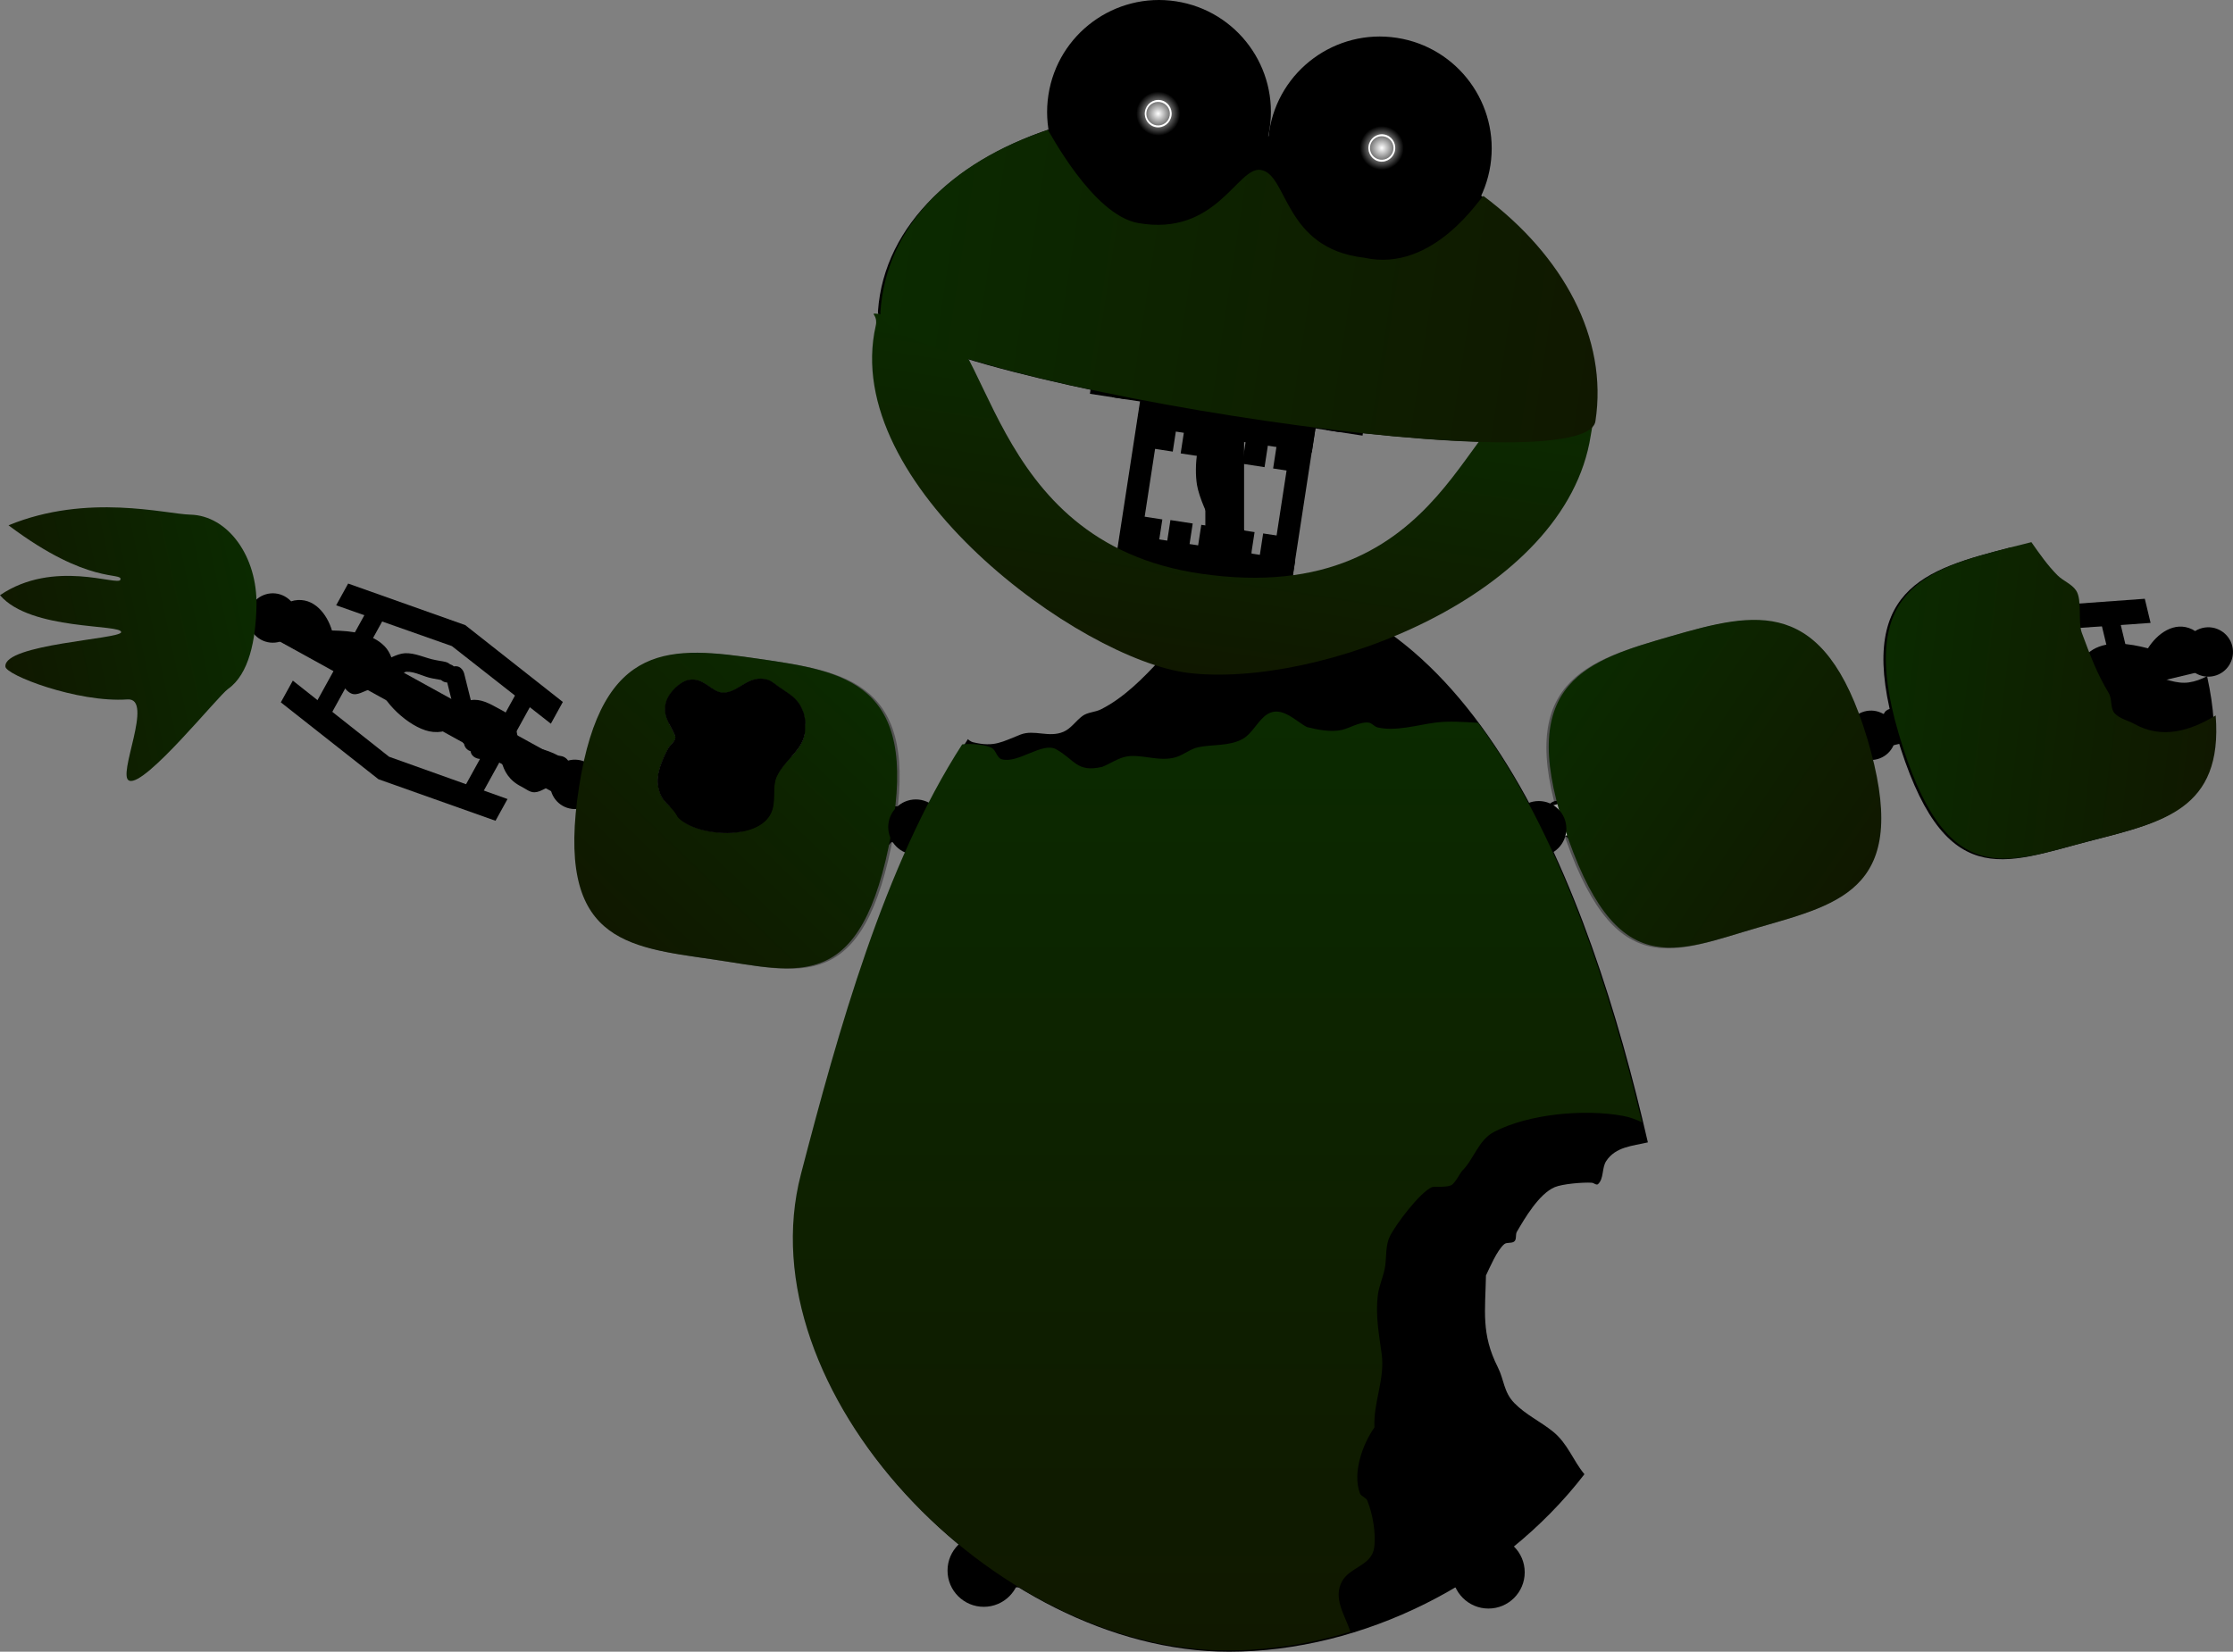 <svg version="1.1" xmlns="http://www.w3.org/2000/svg" xmlns:xlink="http://www.w3.org/1999/xlink" width="687.586" height="508.725" viewBox="0,0,687.586,508.725"><rect x="0" y="0" width="687.586" height="508.725" fill="#808080" stroke="none"/><defs><linearGradient x1="462.42" y1="274.886" x2="467.996" y2="273.548" gradientUnits="userSpaceOnUse" id="color-1"><stop offset="0" stop-color="#a4a4a4"/><stop offset="1" stop-color="#d8d8d8"/></linearGradient><linearGradient x1="442.079" y1="265.355" x2="545.654" y2="277.685" gradientUnits="userSpaceOnUse" id="color-2"><stop offset="0" stop-color="#0b2a00"/><stop offset="1" stop-color="#101800"/></linearGradient><linearGradient x1="388.279" y1="289.749" x2="390.897" y2="299.436" gradientUnits="userSpaceOnUse" id="color-3"><stop offset="0" stop-color="#a4a4a4"/><stop offset="1" stop-color="#d8d8d8"/></linearGradient><linearGradient x1="359.142" y1="302.822" x2="364.678" y2="301.326" gradientUnits="userSpaceOnUse" id="color-4"><stop offset="0" stop-color="#a4a4a4"/><stop offset="1" stop-color="#d8d8d8"/></linearGradient><linearGradient x1="415.296" y1="287.148" x2="409.76" y2="288.644" gradientUnits="userSpaceOnUse" id="color-5"><stop offset="0" stop-color="#a4a4a4"/><stop offset="1" stop-color="#d8d8d8"/></linearGradient><linearGradient x1="380.697" y1="269.028" x2="382.693" y2="276.409" gradientUnits="userSpaceOnUse" id="color-6"><stop offset="0" stop-color="#a4a4a4"/><stop offset="1" stop-color="#d8d8d8"/></linearGradient><linearGradient x1="395.374" y1="321.491" x2="393.379" y2="314.11" gradientUnits="userSpaceOnUse" id="color-7"><stop offset="0" stop-color="#a4a4a4"/><stop offset="1" stop-color="#d8d8d8"/></linearGradient><linearGradient x1="345.836" y1="265.282" x2="435.435" y2="326.335" gradientUnits="userSpaceOnUse" id="color-8"><stop offset="0" stop-color="#0b2a00"/><stop offset="1" stop-color="#101800"/></linearGradient><linearGradient x1="121.54" y1="306.856" x2="115.852" y2="306.13" gradientUnits="userSpaceOnUse" id="color-9"><stop offset="0" stop-color="#a4a4a4"/><stop offset="1" stop-color="#d8d8d8"/></linearGradient><linearGradient x1="63.772" y1="298.998" x2="69.46" y2="299.725" gradientUnits="userSpaceOnUse" id="color-10"><stop offset="0" stop-color="#a4a4a4"/><stop offset="1" stop-color="#d8d8d8"/></linearGradient><linearGradient x1="95.571" y1="276.322" x2="94.603" y2="283.906" gradientUnits="userSpaceOnUse" id="color-11"><stop offset="0" stop-color="#a4a4a4"/><stop offset="1" stop-color="#d8d8d8"/></linearGradient><linearGradient x1="88.198" y1="330.298" x2="89.166" y2="322.714" gradientUnits="userSpaceOnUse" id="color-12"><stop offset="0" stop-color="#a4a4a4"/><stop offset="1" stop-color="#d8d8d8"/></linearGradient><linearGradient x1="126.659" y1="265.252" x2="52.046" y2="343.05" gradientUnits="userSpaceOnUse" id="color-13"><stop offset="0" stop-color="#0b2a00"/><stop offset="1" stop-color="#101800"/></linearGradient><linearGradient x1="-57.061" y1="242.638" x2="-135.784" y2="259.379" gradientUnits="userSpaceOnUse" id="color-14"><stop offset="0" stop-color="#0b2a00"/><stop offset="1" stop-color="#101800"/></linearGradient><linearGradient x1="227.518" y1="473.542" x2="254.145" y2="473.542" gradientUnits="userSpaceOnUse" id="color-15"><stop offset="0" stop-color="#a4a4a4"/><stop offset="1" stop-color="#d8d8d8"/></linearGradient><radialGradient cx="240.198" cy="394.867" r="21.555" gradientUnits="userSpaceOnUse" id="color-16"><stop offset="0" stop-color="#d8d8d8"/><stop offset="1" stop-color="#a4a4a4"/></radialGradient><linearGradient x1="276.343" y1="361.418" x2="264.875" y2="361.418" gradientUnits="userSpaceOnUse" id="color-17"><stop offset="0" stop-color="#a4a4a4"/><stop offset="1" stop-color="#d8d8d8"/></linearGradient><linearGradient x1="204.06" y1="363.367" x2="215.529" y2="363.367" gradientUnits="userSpaceOnUse" id="color-18"><stop offset="0" stop-color="#a4a4a4"/><stop offset="1" stop-color="#d8d8d8"/></linearGradient><linearGradient x1="240.106" y1="407.261" x2="240.106" y2="419.685" gradientUnits="userSpaceOnUse" id="color-19"><stop offset="0" stop-color="#a4a4a4"/><stop offset="1" stop-color="#d8d8d8"/></linearGradient><linearGradient x1="280.571" y1="360.96" x2="294.104" y2="365.934" gradientUnits="userSpaceOnUse" id="color-20"><stop offset="0" stop-color="#a4a4a4"/><stop offset="1" stop-color="#d8d8d8"/></linearGradient><linearGradient x1="198.179" y1="359.229" x2="184.351" y2="364.312" gradientUnits="userSpaceOnUse" id="color-21"><stop offset="0" stop-color="#a4a4a4"/><stop offset="1" stop-color="#d8d8d8"/></linearGradient><linearGradient x1="240.995" y1="304.288" x2="240.995" y2="314.704" gradientUnits="userSpaceOnUse" id="color-22"><stop offset="0" stop-color="#a4a4a4"/><stop offset="1" stop-color="#d8d8d8"/></linearGradient><linearGradient x1="237.522" y1="273.687" x2="237.522" y2="562.875" gradientUnits="userSpaceOnUse" id="color-23"><stop offset="0" stop-color="#0b2a00"/><stop offset="1" stop-color="#101800"/></linearGradient><linearGradient x1="242.798" y1="165.345" x2="228.005" y2="261.717" gradientUnits="userSpaceOnUse" id="color-24"><stop offset="0" stop-color="#0b2a00"/><stop offset="1" stop-color="#101800"/></linearGradient><linearGradient x1="137.217" y1="126.712" x2="357.569" y2="160.535" gradientUnits="userSpaceOnUse" id="color-25"><stop offset="0" stop-color="#0b2a00"/><stop offset="1" stop-color="#101800"/></linearGradient><radialGradient cx="219.297" cy="89.536" r="6.749" gradientUnits="userSpaceOnUse" id="color-26"><stop offset="0" stop-color="#ffffff"/><stop offset="1" stop-color="#ffffff" stop-opacity="0"/></radialGradient><radialGradient cx="288.153" cy="100.105" r="6.749" gradientUnits="userSpaceOnUse" id="color-27"><stop offset="0" stop-color="#ffffff"/><stop offset="1" stop-color="#ffffff" stop-opacity="0"/></radialGradient></defs><g transform="translate(137.34,-54.532)"><g data-paper-data="{&quot;isPaintingLayer&quot;:true}" fill-rule="nonzero" stroke-linecap="butt" stroke-linejoin="miter" stroke-miterlimit="10" stroke-dasharray="" stroke-dashoffset="0" style="mix-blend-mode: normal"><path d="M353.175,184.15c-3.242,21.121 -221.533,-14.323 -220.166,-33.795c1.887,-26.87 24.676,-47.431 56.099,-57.092c19.625,-6.033 111.133,8.228 127.761,20.171c25.718,18.471 40.333,44.48 36.306,70.716z" fill="#000000" stroke="#000000" stroke-width="0"/><g data-paper-data="{&quot;index&quot;:null}"><path d="M446.535,280.593c-13.187,-44.767 8.917,-50.661 34.911,-57.371c0.104,-0.027 0.208,-0.054 0.313,-0.081c-0.109,8.03 1.599,18.228 4.859,25.254c0.998,2.15 3.289,3.66 3.889,5.954c1.117,4.271 0.92,10.129 4.005,13.723c6.626,7.72 16.067,4.596 21.208,-1.871c5.867,-8.647 13.257,-0.396 20.899,-1.481c1.978,-0.281 3.852,-0.973 5.646,-1.931c8.891,40.499 -11.776,44.494 -36.507,50.878c-25.994,6.709 -44.671,16.328 -59.223,-33.074z" fill="#000000" stroke="#000000" stroke-width="0"/><path d="M442.528,275.586c0.027,-2.867 2.894,-2.84 2.894,-2.84l1.274,0.098c4.005,-0.904 8.347,-0.622 12.681,-0.015c0.132,-0.376 0.276,-0.771 0.437,-1.188c0.729,-1.89 1.783,-3.638 2.675,-5.457c0,0 0.968,-1.958 2.924,-1.611c0.45,-0.26 0.836,-0.352 0.836,-0.352l1.394,-0.335c3.843,-0.907 6.71,-1.626 9.5,-0.336c1.391,-2.469 2.781,-4.939 4.172,-7.408c0,0 1.301,-2.31 3.622,-1.237c0.199,-0.102 0.414,-0.183 0.642,-0.237c0.217,-0.052 0.434,-0.078 0.647,-0.08c0.813,-0.397 1.663,-0.323 1.663,-0.323l3.011,0.26c3.225,0.282 6.633,-0.545 9.698,0.495c1.137,0.386 2.374,1.253 3.622,2.317c0.804,-1.104 1.762,-2.078 2.963,-2.773c4.756,-2.752 11.002,-1.874 16.876,-0.354c2.749,-4.406 8.103,-8.529 13.65,-5.828c1.965,0.957 2.911,3.16 4.108,5.077c0.723,-0.086 1.586,0.107 2.385,1.056c1.845,2.194 -0.349,4.04 -0.349,4.04c-1.002,0.809 -2.005,1.619 -3.007,2.428l-3.411,0.897c0,0 -0.075,0.018 -0.204,0.036c-0.085,0.029 -0.172,0.054 -0.261,0.076c-0.483,0.116 -0.966,0.102 -1.414,-0.019c-1.072,1.092 -2.73,0.683 -2.73,0.683c-2.108,-0.52 -4.305,-1.201 -6.536,-1.848c-2.341,2.066 -4.651,4.171 -7.103,6.102c-1.962,1.545 -3.569,4.073 -6.041,4.433c-1.956,0.285 -3.513,-1.815 -5.231,-2.792c-0.844,-0.48 -1.619,-1.009 -2.355,-1.572c-3.406,5.139 -13.765,10.238 -19.866,9.077c-3.938,-0.749 -4.675,-2.561 -6.649,-4.199c-0.579,1.029 -1.146,2.036 -1.694,3.008c0,0 -0.161,0.286 -0.47,0.609c-0.215,0.68 -0.681,1.267 -1.314,1.628c-0.359,0.756 -1.044,1.35 -1.922,1.56c-0.209,0.05 -0.418,0.076 -0.624,0.079c-0.778,1.847 -2.962,1.576 -2.962,1.576c-2.16,-0.268 -4.528,-0.738 -6.966,-1.195c-1.655,2.883 -3.963,5.167 -8.053,5.97c-1.438,0.282 -2.954,1.039 -4.354,0.604c-2.077,-0.645 -3.324,-2.997 -5.39,-3.675l-0.865,-1.262c-0.56,-0.387 -0.985,-0.974 -1.157,-1.689c-0.085,-0.352 -0.1,-0.705 -0.055,-1.044c0.011,-0.124 0.03,-0.255 0.059,-0.388c-0.435,-0.429 -0.761,-1.076 -0.752,-2.052zM453.703,279.516c1.262,-0.433 2.167,-0.896 2.849,-1.428c-1.968,-0.213 -3.902,-0.295 -5.733,-0.135c0.119,0.068 0.236,0.142 0.349,0.22c0.673,0.467 0.589,1.693 1.312,2.077c0.42,0.223 0.773,-0.58 1.222,-0.734zM467.092,269.86c-0.584,1.297 -1.097,2.635 -1.612,3.956c1.68,0.286 3.332,0.559 4.937,0.767c0.251,-0.496 0.644,-0.918 1.14,-1.201c0.145,-0.305 0.342,-0.583 0.584,-0.82c0.104,-0.314 0.215,-0.511 0.215,-0.511l0.518,-0.92c0.495,-0.879 0.99,-1.758 1.485,-2.637c-1.472,-0.385 -3.086,0.407 -5.378,0.968l-1.394,0.335c0,0 -0.195,0.047 -0.495,0.064zM486.917,260.243c-0.453,0.109 -0.908,0.103 -1.332,0.002c-1.149,2.04 -2.365,4.2 -3.584,6.365c0.424,0.186 0.826,0.404 1.17,0.708c1.13,0.998 1.831,2.914 3.331,3.059c3.93,0.38 12.495,-2.968 14.294,-6.571c0.12,-0.241 0.24,-0.49 0.361,-0.743c-0.299,-0.279 -0.602,-0.56 -0.91,-0.839c-0.62,-0.562 -0.896,-1.604 -1.696,-1.85c-2.596,-0.796 -5.439,0.094 -8.144,-0.138l-2.823,-0.244c-0.206,0.108 -0.429,0.193 -0.666,0.25zM515.444,262.565c1.238,-1.204 2.539,-2.338 3.861,-3.45c-1.337,-0.221 -2.666,-0.359 -3.974,-0.372c-0.7,-0.007 -4.465,0.286 -5.04,0.639c-0.816,0.502 -1.428,1.166 -1.924,1.91c0.957,0.947 1.854,1.809 2.64,2.429c0.683,0.538 0.948,2.117 1.789,1.898c1.304,-0.339 1.682,-2.114 2.648,-3.053zM534.819,253.334c-1.489,-1.047 -3.564,0.805 -4.944,2.539c1.538,0.459 2.994,0.887 4.325,1.215c0,0 0.046,0.011 0.125,0.037c0.354,-0.337 0.798,-0.588 1.307,-0.71c0.089,-0.021 0.178,-0.038 0.267,-0.051c0.123,-0.042 0.198,-0.06 0.198,-0.06l0.847,-0.172c-0.569,-1.072 -1.157,-2.117 -2.124,-2.797z" fill="#000000" stroke="none" stroke-width="0.5"/><g stroke="none" stroke-width="0"><path d="M546.3,259.917l-104.084,24.978l-2.342,-9.758l104.084,-24.978z" fill="#000000"/><path d="M472.512,292.367l-5.576,1.338l-9.032,-37.637l5.576,-1.338z" fill="url(#color-1)"/><path d="M508.905,243.337l5.576,-1.338l9.032,37.637l-5.576,1.338z" data-paper-data="{&quot;index&quot;:null}" fill="#000000"/><path d="M524.871,246.385l-37.693,2.657l-35.723,14.961l-1.784,-7.435l35.259,-14.85l38.158,-2.769z" fill="#000000"/><path d="M533.364,279.729l-35.259,14.85l-38.158,2.769l-1.784,-7.435l38.622,-2.88l34.794,-14.738z" data-paper-data="{&quot;index&quot;:null}" fill="#000000"/><path d="M544.412,262.735c-4.086,0.98 -8.193,-1.537 -9.173,-5.622c-0.98,-4.086 1.537,-8.193 5.622,-9.173c4.086,-0.98 8.193,1.537 9.173,5.622c0.98,4.086 -1.537,8.193 -5.622,9.173z" fill="#000000"/></g><path d="M506.494,313.465c-25.994,6.709 -44.671,16.328 -59.223,-33.074c-13.187,-44.767 8.917,-50.661 34.911,-57.371c2.023,-0.522 4.017,-1.031 5.981,-1.505c2.491,3.556 5.018,7.185 8.037,10.207c1.748,1.749 4.373,2.638 5.744,4.696c1.931,2.899 0.476,9.612 1.772,13.076c2.541,6.787 4.484,12.2 8.283,18.533c1.121,1.868 0.356,4.692 1.864,6.263c1.557,1.622 3.966,2.118 5.949,3.177c8.552,4.847 17.265,2.169 25.101,-2.569c2.289,29.115 -16.464,32.9 -38.42,38.567z" fill="url(#color-2)" stroke="#000000" stroke-width="0"/></g><g data-paper-data="{&quot;index&quot;:null}"><path d="M343.427,308.979c-14.456,-44.373 7.47,-50.895 33.263,-58.342c25.793,-7.447 46.912,-12.581 60.141,31.374c13.908,46.213 -7.47,50.895 -33.263,58.342c-25.793,7.447 -44.188,17.593 -60.141,-31.374z" fill="#525252" stroke="#000000" stroke-width="0"/><path d="M339.278,304.088c-0.055,-2.867 2.812,-2.921 2.812,-2.921l1.276,0.061c3.977,-1.017 8.326,-0.86 12.676,-0.377c0.122,-0.379 0.254,-0.779 0.403,-1.2c0.675,-1.91 1.679,-3.687 2.519,-5.531c0,0 0.912,-1.985 2.877,-1.693c0.443,-0.272 0.825,-0.376 0.825,-0.376l1.384,-0.374c3.815,-1.016 6.661,-1.816 9.487,-0.607c1.32,-2.508 2.639,-5.016 3.959,-7.524c0,0 1.234,-2.346 3.585,-1.339c0.196,-0.108 0.409,-0.194 0.635,-0.256c0.215,-0.058 0.431,-0.09 0.645,-0.098c0.801,-0.42 1.653,-0.371 1.653,-0.371l3.017,0.174c3.231,0.19 6.615,-0.734 9.709,0.218c1.147,0.353 2.408,1.184 3.686,2.213c0.773,-1.127 1.702,-2.127 2.883,-2.856c4.675,-2.887 10.944,-2.187 16.859,-0.834c2.623,-4.483 7.857,-8.757 13.478,-6.214c1.991,0.901 2.999,3.075 4.251,4.957c0.72,-0.107 1.589,0.062 2.414,0.988c1.907,2.141 -0.234,4.048 -0.234,4.048c-0.979,0.838 -1.958,1.675 -2.937,2.513l-3.384,0.994c0,0 -0.075,0.02 -0.203,0.042c-0.084,0.031 -0.17,0.059 -0.259,0.083c-0.479,0.13 -0.963,0.13 -1.414,0.022c-1.041,1.122 -2.709,0.761 -2.709,0.761c-2.122,-0.46 -4.338,-1.078 -6.586,-1.662c-2.282,2.132 -4.53,4.302 -6.927,6.302c-1.918,1.6 -3.452,4.173 -5.912,4.603c-1.947,0.34 -3.563,-1.714 -5.308,-2.642c-0.857,-0.456 -1.647,-0.962 -2.399,-1.505c-3.259,5.234 -13.467,10.626 -19.599,9.639c-3.957,-0.637 -4.746,-2.427 -6.766,-4.008c-0.55,1.045 -1.088,2.068 -1.608,3.055c0,0 -0.153,0.29 -0.453,0.622c-0.196,0.686 -0.645,1.286 -1.267,1.665c-0.337,0.766 -1.006,1.379 -1.877,1.614c-0.207,0.056 -0.416,0.088 -0.622,0.097c-0.725,1.868 -2.916,1.66 -2.916,1.66c-2.167,-0.206 -4.547,-0.608 -6.997,-0.996c-1.573,2.929 -3.815,5.277 -7.879,6.197c-1.429,0.323 -2.924,1.123 -4.335,0.728c-2.094,-0.586 -3.408,-2.902 -5.493,-3.52l-0.9,-1.237c-0.571,-0.371 -1.013,-0.946 -1.204,-1.655c-0.095,-0.35 -0.12,-0.702 -0.085,-1.042c0.008,-0.125 0.023,-0.255 0.048,-0.389c-0.447,-0.416 -0.791,-1.054 -0.81,-2.03zM350.56,307.699c1.249,-0.468 2.14,-0.957 2.808,-1.509c-1.973,-0.157 -3.909,-0.184 -5.735,0.028c0.121,0.065 0.24,0.135 0.355,0.21c0.686,0.447 0.637,1.676 1.371,2.039c0.426,0.21 0.756,-0.601 1.201,-0.768zM363.669,297.665c-0.547,1.313 -1.021,2.665 -1.499,4c1.687,0.238 3.347,0.464 4.957,0.626c0.236,-0.503 0.617,-0.936 1.105,-1.233c0.136,-0.309 0.326,-0.592 0.56,-0.837c0.095,-0.317 0.2,-0.517 0.2,-0.517l0.492,-0.935c0.47,-0.893 0.94,-1.786 1.409,-2.679c-1.482,-0.343 -3.073,0.495 -5.349,1.121l-1.384,0.374c0,0 -0.194,0.052 -0.493,0.078zM383.212,287.487c-0.45,0.122 -0.904,0.129 -1.332,0.04c-1.09,2.072 -2.244,4.266 -3.402,6.465c0.429,0.174 0.837,0.38 1.19,0.674c1.158,0.966 1.913,2.861 3.417,2.963c3.939,0.268 12.405,-3.323 14.101,-6.975c0.114,-0.245 0.226,-0.496 0.34,-0.753c-0.307,-0.271 -0.618,-0.542 -0.934,-0.813c-0.636,-0.544 -0.942,-1.578 -1.748,-1.801c-2.617,-0.722 -5.434,0.249 -8.145,0.094l-2.829,-0.164c-0.203,0.114 -0.423,0.205 -0.658,0.269zM411.794,288.996c1.203,-1.238 2.472,-2.409 3.761,-3.559c-1.343,-0.183 -2.675,-0.283 -3.983,-0.259c-0.7,0.013 -4.455,0.413 -5.02,0.782c-0.801,0.525 -1.394,1.206 -1.869,1.964c0.984,0.919 1.904,1.756 2.708,2.353c0.698,0.518 1.007,2.089 1.842,1.846c1.293,-0.376 1.621,-2.161 2.559,-3.127zM430.898,279.217c-1.518,-1.004 -3.539,0.906 -4.87,2.679c1.55,0.415 3.018,0.801 4.357,1.091c0,0 0.046,0.01 0.126,0.033c0.344,-0.347 0.781,-0.611 1.287,-0.747c0.088,-0.024 0.177,-0.043 0.265,-0.059c0.121,-0.046 0.196,-0.066 0.196,-0.066l0.841,-0.196c-0.599,-1.055 -1.217,-2.083 -2.203,-2.735z" fill="#000000" stroke="none" stroke-width="0.5"/><g stroke="none" stroke-width="0"><path d="M442.562,285.47l-103.33,27.932l-2.619,-9.687l103.33,-27.932z" fill="url(#color-3)"/><path d="M369.728,320.009l-5.536,1.496l-10.101,-37.365l5.536,-1.496z" fill="url(#color-4)"/><path d="M404.71,269.962l5.536,-1.496l10.101,37.365l-5.536,1.496z" data-paper-data="{&quot;index&quot;:null}" fill="url(#color-5)"/><path d="M420.756,272.554l-37.602,3.73l-35.283,15.973l-1.995,-7.381l34.821,-15.848l38.063,-3.854z" fill="url(#color-6)"/><path d="M430.196,305.643l-34.821,15.848l-38.063,3.854l-1.995,-7.381l38.525,-3.979l34.36,-15.723z" data-paper-data="{&quot;index&quot;:null}" fill="url(#color-7)"/><path d="M431.425,282.982c-1.096,-4.056 1.303,-8.233 5.359,-9.329c4.056,-1.096 8.233,1.303 9.33,5.359c1.096,4.056 -1.303,8.233 -5.359,9.33c-4.056,1.096 -8.233,-1.303 -9.329,-5.359z" fill="#000000"/></g><path d="M404.298,340.13c-25.793,7.447 -44.188,17.593 -60.141,-31.374c-14.456,-44.373 7.47,-50.895 33.263,-58.342c25.793,-7.447 46.912,-12.581 60.141,31.374c13.908,46.213 -7.47,50.895 -33.263,58.342z" fill="url(#color-8)" stroke="#000000" stroke-width="0"/></g><g fill="#000000" stroke="none"><path d="M37.81,290.969c-0.25,0.944 -0.737,1.481 -1.27,1.779c-0.008,0.136 -0.024,0.267 -0.046,0.39c-0.047,0.339 -0.155,0.675 -0.33,0.992c-0.355,0.643 -0.92,1.096 -1.563,1.321l-1.169,0.988c-2.172,0.105 -3.999,2.042 -6.172,2.113c-1.464,0.048 -2.726,-1.084 -4.037,-1.738c-3.729,-1.86 -5.349,-4.674 -6.179,-7.893c-2.472,-0.206 -4.879,-0.381 -7.033,-0.697c0,0 -2.178,-0.319 -2.438,-2.306c-0.198,-0.058 -0.393,-0.138 -0.581,-0.242c-0.79,-0.436 -1.294,-1.19 -1.439,-2.014c-0.515,-0.516 -0.808,-1.206 -0.835,-1.918c-0.212,-0.394 -0.292,-0.712 -0.292,-0.712c-0.27,-1.083 -0.549,-2.205 -0.835,-3.35c-2.339,1.055 -3.53,2.606 -7.525,2.283c-6.19,-0.5 -14.824,-8.166 -16.744,-14.024c-0.859,0.348 -1.747,0.652 -2.688,0.891c-1.916,0.486 -3.974,2.097 -5.784,1.304c-2.287,-1.003 -3.165,-3.867 -4.647,-5.877c-1.852,-2.513 -3.52,-5.155 -5.229,-7.769c-2.322,0.032 -4.621,0.106 -6.792,0.047c0,0 -1.707,-0.046 -2.451,-1.384c-0.464,-0.002 -0.933,-0.117 -1.368,-0.357c-0.08,-0.044 -0.157,-0.092 -0.232,-0.142c-0.119,-0.051 -0.187,-0.089 -0.187,-0.089l-3.05,-1.77c-0.752,-1.046 -1.503,-2.093 -2.255,-3.139c0,0 -1.626,-2.361 0.736,-3.987c1.022,-0.703 1.905,-0.661 2.58,-0.386c1.663,-1.53 3.16,-3.403 5.308,-3.804c6.065,-1.133 10.132,4.264 11.613,9.242c6.066,0.093 12.322,0.904 16.177,4.82c0.973,0.989 1.638,2.182 2.121,3.46c1.486,-0.695 2.908,-1.202 4.107,-1.272c3.232,-0.189 6.298,1.513 9.482,2.097l2.972,0.548c0,0 0.839,0.155 1.517,0.753c0.206,0.058 0.408,0.141 0.603,0.249c0.205,0.113 0.391,0.248 0.556,0.399c2.523,-0.419 3.164,2.154 3.164,2.154c0.685,2.75 1.37,5.5 2.056,8.25c3.032,-0.502 5.606,0.952 9.07,2.846l1.255,0.693c0,0 0.347,0.192 0.712,0.562c1.978,0.184 2.391,2.329 2.391,2.329c0.377,1.99 0.93,3.955 1.131,5.971c0.044,0.445 0.078,0.864 0.106,1.262c4.34,0.565 8.601,1.447 12.222,3.381l1.254,0.244c0,0 2.771,0.735 2.037,3.506zM25.993,291.792c0.392,0.268 0.52,1.135 0.984,1.032c0.799,-0.178 1.044,-1.382 1.816,-1.654c0.13,-0.046 0.262,-0.085 0.395,-0.12c-1.723,-0.64 -3.61,-1.074 -5.564,-1.391c0.517,0.694 1.267,1.381 2.368,2.133zM15.647,278.929c-0.284,-0.096 -0.46,-0.193 -0.46,-0.193l-1.255,-0.693c-2.061,-1.15 -3.407,-2.342 -4.928,-2.361c0.244,0.979 0.488,1.958 0.732,2.937l0.255,1.025c0,0 0.055,0.219 0.072,0.55c0.17,0.293 0.287,0.614 0.345,0.946c0.403,0.404 0.671,0.915 0.78,1.46c1.602,0.226 3.268,0.401 4.963,0.571c-0.146,-1.411 -0.285,-2.837 -0.504,-4.242zM-0.915,264.394c-0.213,-0.118 -0.406,-0.258 -0.576,-0.418l-2.787,-0.514c-2.67,-0.495 -5.175,-2.108 -7.889,-2.029c-0.836,0.024 -1.379,0.956 -2.126,1.333c-0.371,0.188 -0.738,0.377 -1.1,0.567c0.049,0.276 0.099,0.548 0.151,0.812c0.778,3.951 8.147,9.452 12.037,10.129c1.485,0.259 2.67,-1.403 4.024,-2.065c0.413,-0.202 0.859,-0.305 1.316,-0.372c-0.601,-2.411 -1.2,-4.817 -1.766,-7.088c-0.436,-0.015 -0.876,-0.13 -1.284,-0.356zM-29.035,259.062c0.682,1.162 0.575,2.973 1.742,3.647c0.753,0.435 1.427,-1.018 2.229,-1.355c0.923,-0.389 2.016,-0.982 3.19,-1.641c-0.28,-0.849 -0.694,-1.652 -1.348,-2.352c-0.46,-0.493 -4.013,-1.775 -4.69,-1.954c-1.265,-0.334 -2.583,-0.554 -3.93,-0.696c0.979,1.423 1.933,2.862 2.807,4.351zM-45.265,245.019c-1.113,0.399 -1.957,1.25 -2.79,2.133l0.771,0.391c0,0 0.068,0.037 0.175,0.111c0.082,0.036 0.164,0.076 0.244,0.12c0.459,0.253 0.821,0.613 1.072,1.032c0.083,-0.004 0.13,-0.003 0.13,-0.003c1.37,0.037 2.888,0.011 4.492,-0.023c-0.871,-2.039 -2.38,-4.374 -4.093,-3.761z" stroke-width="0.5"/><g stroke-width="0"><path d="M-53.234,239.532l93.721,51.708l-4.848,8.786l-93.721,-51.708z"/><path d="M23.145,265.3l5.021,2.77l-18.698,33.89l-5.021,-2.77z"/><path d="M-36.325,276.149l-5.021,-2.77l18.698,-33.89l5.021,2.77z" data-paper-data="{&quot;index&quot;:null}"/><path d="M-30.136,234.266l36.054,12.797l30.052,23.676l-3.693,6.694l-30.471,-23.906l-35.636,-12.566z"/><path d="M-47.175,264.16l29.634,23.445l36.473,13.028l-3.693,6.694l-36.054,-12.797l-30.052,-23.676z" data-paper-data="{&quot;index&quot;:null}"/><path d="M-57.009,251.537c-3.679,-2.03 -5.016,-6.657 -2.986,-10.336c2.03,-3.679 6.657,-5.016 10.336,-2.986c3.679,2.03 5.016,6.657 2.986,10.336c-2.03,3.679 -6.657,5.016 -10.336,2.986z"/></g></g><g><path d="M82.659,350.103c-26.568,-3.854 -48.386,-5.572 -40.92,-53.251c7.101,-45.35 28.723,-43.149 55.291,-39.295c26.568,3.854 49.18,7.319 40.92,53.251c-9.115,50.687 -28.723,43.149 -55.291,39.295z" fill="#525252" stroke="#000000" stroke-width="0"/><path d="M141.391,305.396c0.115,0.97 -0.14,1.648 -0.525,2.122c0.043,0.129 0.076,0.257 0.101,0.379c0.081,0.332 0.104,0.685 0.058,1.044c-0.093,0.729 -0.452,1.358 -0.967,1.804l-0.723,1.349c-1.981,0.898 -2.966,3.372 -4.96,4.238c-1.344,0.583 -2.934,-0.004 -4.393,-0.129c-4.152,-0.355 -6.694,-2.375 -8.652,-5.062c-2.374,0.719 -4.677,1.442 -6.795,1.943c0,0 -2.142,0.506 -3.116,-1.246c-0.205,0.019 -0.416,0.016 -0.629,-0.011c-0.895,-0.114 -1.641,-0.63 -2.08,-1.343c-0.669,-0.29 -1.195,-0.823 -1.483,-1.476c-0.343,-0.288 -0.533,-0.555 -0.533,-0.555c-0.65,-0.907 -1.323,-1.847 -2.01,-2.807c-1.786,1.842 -2.322,3.723 -6.156,4.894c-5.939,1.815 -16.789,-2.132 -20.732,-6.872c-0.67,0.64 -1.384,1.25 -2.171,1.818c-1.602,1.158 -2.922,3.414 -4.897,3.343c-2.496,-0.09 -4.367,-2.429 -6.485,-3.752c-2.647,-1.654 -5.171,-3.497 -7.722,-5.297c-2.147,0.886 -4.258,1.8 -6.297,2.546c0,0 -1.603,0.586 -2.788,-0.384c-0.432,0.169 -0.911,0.235 -1.403,0.172c-0.091,-0.012 -0.18,-0.027 -0.268,-0.047c-0.13,-0.004 -0.206,-0.014 -0.206,-0.014l-3.488,-0.523c-1.084,-0.696 -2.168,-1.392 -3.252,-2.088c0,0 -2.381,-1.597 -0.785,-3.978c0.691,-1.03 1.528,-1.316 2.256,-1.309c0.983,-2.035 1.684,-4.327 3.534,-5.492c5.221,-3.287 10.99,0.233 14.201,4.315c5.674,-2.148 11.789,-3.697 16.815,-1.476c1.269,0.561 2.327,1.425 3.246,2.436c1.125,-1.193 2.261,-2.189 3.349,-2.696c2.935,-1.366 6.413,-0.913 9.588,-1.542l2.965,-0.585c0,0 0.837,-0.165 1.688,0.141c0.213,-0.021 0.431,-0.019 0.652,0.009c0.232,0.03 0.455,0.086 0.664,0.166c2.191,-1.319 3.735,0.837 3.735,0.837c1.65,2.304 3.3,4.608 4.95,6.913c2.634,-1.584 5.563,-1.18 9.481,-0.695l1.422,0.182c0,0 0.393,0.05 0.869,0.26c1.906,-0.557 3.081,1.285 3.081,1.285c1.083,1.712 2.321,3.335 3.251,5.135c0.205,0.397 0.391,0.775 0.563,1.134c4.243,-1.073 8.529,-1.823 12.608,-1.358l1.256,-0.235c0,0 2.847,-0.338 3.185,2.51zM130.708,310.514c0.464,0.105 0.901,0.864 1.295,0.597c0.678,-0.46 0.461,-1.67 1.08,-2.207c0.104,-0.091 0.212,-0.176 0.323,-0.257c-1.837,0.04 -3.752,0.331 -5.685,0.756c0.736,0.455 1.686,0.818 2.987,1.111zM116.352,302.365c-0.3,0.015 -0.499,-0.01 -0.499,-0.01l-1.422,-0.182c-2.34,-0.31 -4.03,-0.922 -5.452,-0.38c0.587,0.82 1.175,1.641 1.762,2.461l0.615,0.859c0,0 0.131,0.184 0.269,0.485c0.266,0.21 0.493,0.465 0.67,0.752c0.524,0.227 0.96,0.604 1.263,1.07c1.573,-0.38 3.186,-0.831 4.825,-1.297c-0.655,-1.258 -1.31,-2.532 -2.031,-3.758zM95.601,294.952c-0.242,-0.031 -0.472,-0.091 -0.689,-0.176l-2.78,0.548c-2.664,0.523 -5.587,-0.054 -8.082,1.019c-0.768,0.33 -0.93,1.397 -1.486,2.022c-0.276,0.311 -0.547,0.622 -0.814,0.933c0.147,0.239 0.293,0.473 0.439,0.7c2.179,3.387 11.056,5.787 14.921,4.984c1.476,-0.307 1.965,-2.287 2.98,-3.402c0.309,-0.34 0.686,-0.6 1.087,-0.831c-1.447,-2.021 -2.89,-4.036 -4.253,-5.94c-0.411,0.147 -0.862,0.201 -1.325,0.142zM67.493,300.351c1.062,0.829 1.63,2.552 2.963,2.749c0.86,0.127 0.952,-1.472 1.573,-2.081c0.715,-0.701 1.513,-1.656 2.362,-2.701c-0.573,-0.686 -1.254,-1.28 -2.119,-1.691c-0.61,-0.289 -4.384,-0.172 -5.079,-0.089c-1.299,0.155 -2.605,0.436 -3.91,0.801c1.434,0.963 2.851,1.949 4.212,3.012zM47.233,293.273c-0.888,0.781 -1.359,1.883 -1.809,3.011l0.86,0.08c0,0 0.077,0.01 0.203,0.039c0.09,0.003 0.18,0.01 0.271,0.022c0.52,0.066 0.989,0.268 1.377,0.565c0.076,-0.034 0.12,-0.05 0.12,-0.05c1.288,-0.471 2.688,-1.054 4.168,-1.676c-1.56,-1.575 -3.823,-3.191 -5.19,-1.989z" fill="#000000" stroke="none" stroke-width="0.5"/><g stroke="none" stroke-width="0"><path d="M37.803,291.106l106.177,13.556l-1.271,9.954l-106.177,-13.556z" fill="#000000"/><path d="M118.303,286.932l5.688,0.726l-4.902,38.394l-5.688,-0.726z" fill="url(#color-9)"/><path d="M67.009,318.922l-5.688,-0.726l4.902,-38.394l5.688,0.726z" data-paper-data="{&quot;index&quot;:null}" fill="url(#color-10)"/><path d="M57.338,277.703l38.233,-1.381l36.66,10.943l-0.968,7.584l-37.134,-11.004l-37.759,1.442z" fill="url(#color-11)"/><path d="M52.507,311.771l36.186,10.883l38.707,-1.321l-0.968,7.584l-38.233,1.381l-36.66,-10.943z" data-paper-data="{&quot;index&quot;:null}" fill="url(#color-12)"/><path d="M38.715,303.658c-4.168,-0.532 -7.115,-4.342 -6.583,-8.51c0.532,-4.168 4.342,-7.115 8.51,-6.583c4.168,0.532 7.115,4.342 6.583,8.51c-0.532,4.168 -4.342,7.115 -8.51,6.583z" fill="#000000"/></g><path d="M81.904,349.981c-26.568,-3.854 -48.386,-5.572 -40.92,-53.251c7.101,-45.35 28.723,-43.149 55.291,-39.295c26.568,3.854 49.18,7.319 40.92,53.251c-9.115,50.687 -28.723,43.149 -55.291,39.295zM110.533,276.512l-0.448,-2.216c-1.577,-4.403 -3.553,-5.367 -7.324,-7.912c-1.265,-0.805 -2.358,-1.989 -3.796,-2.414c-5.94,-1.754 -8.816,3.986 -13.564,3.994c-3.59,0.007 -5.779,-4.752 -10.516,-3.957c-2.806,0.471 -6.149,3.871 -6.985,6.527c-1.433,4.551 1.265,7.089 2.715,10.63c0.584,1.425 -1.538,2.671 -2.236,4.043c-1.689,3.319 -3.762,7.757 -2.993,11.573c1.077,5.346 3.83,5.201 6.013,9.298c5.191,5.906 23.502,7.43 28.253,-0.497c2.426,-4.048 0.208,-8.803 2.461,-12.65c3.456,-5.901 8.889,-8.129 8.35,-14.973c0.205,-0.761 0.071,-1.447 0.071,-1.447z" fill="url(#color-13)" stroke="#000000" stroke-width="0"/><path d="M110.641,276.474c0,0 0.135,0.693 -0.069,1.453c0.54,6.844 -4.901,9.156 -8.357,15.057c-2.253,3.847 -0.075,8.646 -2.501,12.694c-4.751,7.927 -23.19,6.4 -28.381,0.494c-2.183,-4.097 -4.969,-3.99 -6.046,-9.336c-0.769,-3.816 1.29,-8.308 2.979,-11.628c0.698,-1.373 2.823,-2.647 2.239,-4.072c-1.45,-3.541 -4.127,-6.123 -2.694,-10.674c0.837,-2.656 4.215,-6.087 7.021,-6.557c4.737,-0.794 6.975,3.95 10.565,3.943c4.748,-0.009 7.689,-5.732 13.629,-3.978c1.438,0.425 2.547,1.621 3.813,2.426c3.771,2.545 5.776,3.548 7.353,7.951l0.452,2.225z" data-paper-data="{&quot;noHover&quot;:false,&quot;origItem&quot;:[&quot;Path&quot;,{&quot;applyMatrix&quot;:true,&quot;segments&quot;:[[176.60411,134.48781],[[175.79368,133.92516],[0,0],[-1.82673,-0.9105]],[[171.09694,133.64543],[1.95663,-0.33745],[-0.64152,0.12879]],[[169.17237,134.03178],[0.58118,-0.30061],[-2.40087,1.24186]],[[166.10679,139.38702],[1.49289,-1.43707],[-1.1287,1.0865]],[[161.59938,141.31721],[1.25205,-1.68115],[-0.74158,0.99572]],[[161.37095,145.4829],[-0.53889,-1.08928],[0.92323,1.86616]],[[165.43709,148.01069],[-1.52638,-0.67728],[0.61435,0.27259]],[[165.95421,149.95956],[-0.19464,-0.64329],[0.47068,1.55564]],[[168.50713,154.50864],[-1.39457,-0.96957],[1.95397,1.35851]],[[173.20948,155.62107],[-1.92505,-0.63121],[3.41882,0.292]],[[181.95782,146.93054],[0.898,3.93153],[-0.45859,-2.00776]],[[178.91194,142.20309],[0.45237,1.89227],[-0.69384,-2.9023]],[[177.01885,134.9652],[2.23729,1.99239],[-0.16531,-0.30135]],[176.60411,134.4878]],&quot;closed&quot;:true,&quot;fillColor&quot;:[0,0,0,1]}]}" fill="#000000" stroke="none" stroke-width="0.5"/></g><path d="M-78.759,213.042c11.62,0.27 20.752,12.891 20.396,28.189c-0.241,10.37 -2.251,20.906 -8.77,25.505c-3.098,2.185 -25.441,30 -30.351,28.256c-4.115,-1.161 7.764,-25.618 -0.611,-25.039c-15.424,1.066 -37.683,-7.586 -37.583,-10.146c-0.46,-6.907 35.276,-8.409 35.63,-10.535c0.434,-2.605 -27.879,-0.387 -37.292,-11.418c16.538,-11.247 36.395,-2.712 37.063,-4.762c0.835,-2.564 -9.626,1.924 -34.439,-16.767c24.288,-10.001 48.463,-3.457 55.957,-3.282z" fill="url(#color-14)" stroke="#000000" stroke-width="0"/><g><path d="M241.03,563.257c-72.511,0 -148.605,-80.222 -131.292,-146.688c11.631,-44.653 26.174,-97.064 50.969,-134.39c0.649,0.731 1.576,0.963 1.576,0.963c6.602,1.608 8.955,-0.162 14.586,-2.353c4.277,-1.664 8.726,1.059 13.249,-0.866c2.336,-0.995 3.81,-3.366 5.853,-4.874c1.614,-1.192 3.873,-1.13 5.667,-2.029c7.097,-3.556 13.055,-9.669 18.22,-15.239c0.417,-8.072 5.599,-14.253 6.781,-22.337c0.056,-0.381 0.107,-0.76 0.155,-1.138c4.208,-0.677 8.57,-1.048 13.092,-1.088c76.192,-0.672 112.302,95.02 130.185,173.163c-4.717,1.121 -9.912,1.306 -12.838,5.768c-1.375,2.096 -0.656,5.399 -2.507,7.09c-0.487,0.445 -1.273,-0.384 -1.931,-0.428c-2.66,-0.178 -9.029,0.355 -11.408,1.364c-4.835,2.05 -9.279,9.658 -11.652,13.744c-0.504,0.867 -0.019,2.215 -0.735,2.918c-0.779,0.765 -2.313,0.194 -3.151,0.895c-2.219,1.856 -4.498,7.3 -5.632,9.639c-0.204,10.897 -1.531,18.004 3.652,28.269c1.962,3.887 1.778,7.633 5.075,11.022c3.535,3.632 8.083,5.694 11.919,8.807c4.559,3.698 6.157,8.889 9.676,13.122c-25.7,33.34 -68.185,54.668 -109.507,54.668z" fill="#000000" stroke="#000000" stroke-width="0"/><g stroke="none"><path d="M242.685,182.652c0.532,-0.499 2.461,-2.012 4.389,0.144c2.266,2.534 0,5.067 0,5.067l-3.067,1.945c-0.938,-0.009 -1.876,-0.018 -2.813,-0.027c-2.956,0.25 -3.607,5.166 -3.597,8.088c0.02,5.299 1.36,10.468 4.202,14.924c3.069,4.811 5.489,4.799 6.198,11.595c0.316,3.03 -0.358,6.102 -0.845,9.103c-1.431,8.804 -2.178,16.916 -4.415,25.514c-0.659,2.532 -0.466,5.365 -1.511,7.73c-2.246,5.081 -8.058,9.565 -10.964,14.526c0.065,2.593 0.089,9.074 0.783,11.362c4.239,13.966 19.896,28.411 16.101,44.806c-0.633,2.732 -1.602,5.431 -3.023,7.764c-1.914,3.139 -5.482,4.572 -7.759,7.391c-2.14,2.649 -4.771,6.723 -5.194,10.471c-0.64,5.678 2.847,11.625 8.03,11.275c0,0 3.205,0 3.205,3.583c0,3.583 -3.205,3.583 -3.205,3.583c-8.911,-0.331 -15.472,-8.822 -14.405,-19.181c0.563,-5.462 3.664,-10.566 6.805,-14.525c3.59,-4.525 7.966,-5.624 9.268,-11.802c1.584,-7.513 -3.624,-15.83 -6.513,-21.991c-2.786,-5.941 -7.516,-12.789 -9.387,-19.097c-1.359,-4.584 -0.933,-10.894 -0.869,-15.607c1.311,-2.423 2.423,-4.996 3.933,-7.269c2.148,-3.234 6.009,-5.013 7.538,-8.66c0.813,-1.939 0.488,-4.262 1.003,-6.324c1.602,-6.418 2.666,-11.783 3.454,-18.431c0.5,-4.215 3.133,-12.33 1.153,-16.655c-0.969,-2.118 -3.344,-3.035 -4.582,-4.97c-1.984,-3.102 -4.743,-9.388 -5.355,-13.062c-0.935,-5.617 -0.1,-15.668 4.347,-19.596c1.319,-1.165 3.213,-1.105 4.819,-1.657c0.758,-0.006 1.517,-0.011 2.275,-0.017z" fill="#000000" stroke-width="0.5"/><path d="M233.808,382.728v-196.885h11.93v196.885z" fill="#000000" stroke-width="0"/><path d="M277.17,525.728c-1.642,-3.408 -6.992,-3.37 -9.702,-6.305c-0.549,-0.595 -4.611,-8.924 -4.737,-9.607c-0.208,-1.129 1.147,-2.293 0.735,-3.365c-0.566,-1.473 -2.425,-2.074 -3.325,-3.371c-1.087,-1.568 -1.709,-3.413 -2.563,-5.119c-2.232,-2.666 -6.085,-4.211 -7.271,-7.479c-2.16,-5.955 0.069,-17.048 0.277,-23.371c0.058,-1.768 0.502,-5.139 -0.777,-6.935c-3.874,-5.438 -10.65,-8.922 -12.53,-15.805c-1.604,-5.871 3.059,-10.703 5.594,-14.862c2.301,-3.775 1.576,-9.793 -0.185,-13.52c-1.062,-2.248 -2.111,-3.446 -3.403,-4.44c-0.872,7.342 -1.643,15.369 -4.293,21.458c-2.104,4.835 -8.702,10.261 -12.566,13.573c-1.216,1.042 -4.594,2.379 -5.33,4.393c-3.147,8.607 2.7,10.036 4.119,18.091c1.524,8.647 -8.798,21.452 -15.06,26.724c-0.413,2.109 2.079,3.782 2.795,5.808c1.026,2.902 1.289,8.624 -0.07,11.663c-3.237,7.236 -11.482,10.533 -13.834,18.555c-0.214,0.729 0.248,3.945 0.523,5.696c-2.546,0.151 -5.083,0.295 -7.603,0.39c-0.769,-7.998 1.246,-13.554 6.849,-20.326c2.14,-2.587 5.529,-4.224 7.002,-7.241c2.345,-4.804 -2.642,-7.83 -3.403,-11.807c-0.406,-2.123 0.687,-4.268 1.031,-6.401c5.125,-4.918 11.327,-12.404 14.351,-19.027c1.832,-4.014 -4.144,-8.873 -5.079,-11.742c-1.008,-3.093 0.423,-11.171 1.45,-13.612c3.197,-7.606 14.68,-9.958 17.784,-17.714c1.921,-4.8 2.736,-10.703 3.421,-16.483c-5.051,0.7 -10.208,-0.891 -14.838,-5.875c-1.601,-1.724 -3.011,-3.635 -4.254,-5.633c-0.611,-0.981 -0.378,-2.484 -1.26,-3.231c-1.559,-1.32 -3.945,1.068 -5.907,1.637c-3.906,1.134 -9.165,3.703 -13.312,3.311c-9.257,-0.875 -10.237,-6.43 -12.864,-13.864c-0.557,-1.577 -1.868,-2.9 -2.104,-4.556c-0.29,-2.03 1.513,-10.003 1.871,-11.767c-0.011,-2.706 1.185,-5.534 0.359,-8.111c-0.623,-1.942 -3.69,-1.751 -5.447,-2.787c-2.484,-1.465 -7.505,-4.778 -8.587,-7.549c-1.508,-3.863 -0.043,-9.593 2.811,-12.486c1.24,-1.257 3.418,-1.131 4.813,-2.213c4.036,-3.131 7.061,-8.832 5.831,-13.166c2.267,-0.534 4.544,-1.299 7.046,-2.366c1.634,3.815 1.79,8.156 -0.298,12.21c-0.84,1.631 -7.777,9.263 -8.084,9.507c-1.264,1.005 -6.893,1.886 -5.055,5.588c2.502,5.04 11.356,4.45 13.861,9.951c0.504,1.107 0.364,10.493 0.359,12.176c-0.644,3.263 -2.496,6.511 -1.933,9.789c0.197,1.148 1.313,1.954 1.7,3.052c0.734,2.083 0.784,4.382 1.637,6.419c1.203,2.873 4.842,2.662 7.184,2.013c5.305,-1.472 14.52,-6.513 19.958,-3.4c1.97,1.128 2.503,3.79 3.812,5.645c3.189,4.519 8.224,9.488 13.601,8.354c0.162,-1.165 0.338,-2.301 0.537,-3.394c0,0 0.202,-1.109 0.988,-2.013l-2.323,-1.666c0,0 -2.985,-2.388 -0.597,-5.373c2.388,-2.985 5.373,-0.597 5.373,-0.597l3.918,3.334c0.251,0.946 0.632,1.713 1.119,2.323l0.976,-1.224c0.294,-0.376 0.658,-0.695 1.071,-0.939c0.966,-0.62 2.515,-1.107 4.277,0.269c0.031,0.024 0.061,0.048 0.091,0.072c1.471,1.199 1.604,2.543 1.371,3.584c4.918,-0.908 10.535,-3.83 13.44,-5.281c1.561,-0.78 2.75,-2.165 4.247,-3.062c1.707,-1.023 3.548,-1.802 5.334,-2.68c1.632,-0.802 7.967,-3.709 6.335,-6.752c-1.489,-2.776 -4.418,-4.543 -6.158,-7.169c-2.148,-6.656 -3.297,-21.254 3.101,-26.336c3.607,-2.866 7.803,-0.872 11.284,-4.978c4.284,-5.053 -1.083,-11.418 0.723,-16.817c0.588,-1.758 2.756,-2.486 4.036,-3.827c7.184,-7.533 16.602,-7.529 25.691,-12.101c0,0 3.419,-1.71 5.129,1.71c1.71,3.419 -1.71,5.129 -1.71,5.129c-4.51,2.243 -9.217,4.057 -14.102,5.363c-2.297,0.614 -4.858,0.287 -6.879,1.891c-1.16,0.921 -1.692,2.461 -2.778,3.469c-0.64,0.594 -2.03,0.416 -2.304,1.245c-0.786,2.38 1.578,4.852 1.548,7.359c-0.048,4.053 -0.739,8.058 -3.361,11.327c-1.937,2.414 -6.403,5.426 -9.465,6.347c-1.067,0.321 -2.337,-0.396 -3.342,0.086c-0.539,0.258 -0.39,1.141 -0.456,1.735c-0.519,4.665 -1.837,10.552 -0.247,15.04c1.927,2.865 5.564,4.73 6.522,8.047c3.857,13.357 -18.092,20.726 -26.83,24.406c-3.866,1.628 -8.488,3.303 -12.784,3.58c5.898,6.954 8.162,16.336 3.333,25.229c-1.319,2.429 -5.764,5.616 -4.6,9.348c2.336,7.488 11.975,9.953 13.403,18.607c1.033,6.259 -0.254,13.514 -0.588,19.818c-0.105,1.98 -0.992,4.058 -0.36,5.937c0.395,1.174 2.174,1.242 3.064,2.104c1.379,1.337 2.455,2.956 3.682,4.433c1.883,3.77 5.341,6.69 6.854,10.623c0.516,1.342 -0.746,2.857 -0.539,4.28c0.306,2.106 1.521,4.07 2.908,5.684c2.16,2.513 4.301,1.208 6.966,3.217c6.589,4.966 6.125,14.238 6.097,21.538c-2.573,-0.044 -5.113,-0.128 -7.638,-0.25c0.067,-4.221 0.434,-9.216 -1.456,-13.139z" fill="#000000" stroke-width="0.5"/><path d="M227.518,532.214v-117.345h26.627v117.345z" fill="url(#color-15)" stroke-width="0"/><path d="M218.643,415.154v-40.574h43.11v40.574z" fill="url(#color-16)" stroke-width="0"/><path d="M264.875,408.559v-94.282h11.468v94.282z" data-paper-data="{&quot;index&quot;:null}" fill="url(#color-17)" stroke-width="0"/><path d="M204.06,411.142v-95.55h11.468v95.55z" data-paper-data="{&quot;index&quot;:null}" fill="url(#color-18)" stroke-width="0"/><path d="M204.982,419.685v-12.424h70.248v12.424z" fill="url(#color-19)" stroke-width="0"/><path d="M261.013,414.169l39.116,-106.418l13.533,4.974l-39.116,106.418z" fill="url(#color-20)" stroke-width="0"/><path d="M204.335,418.678l-39.967,-108.734l13.827,-5.083l39.967,108.734z" data-paper-data="{&quot;index&quot;:null}" fill="url(#color-21)" stroke-width="0"/><path d="M147.074,314.704v-10.416h187.843v10.416z" fill="url(#color-22)" stroke-width="0"/><path d="M153.169,309.257c0,4.697 -3.807,8.504 -8.504,8.504c-4.697,0 -8.504,-3.807 -8.504,-8.504c0,-4.697 3.807,-8.504 8.504,-8.504c4.697,0 8.504,3.807 8.504,8.504z" fill="#000000" stroke-width="0"/><path d="M344.977,309.755c0,4.697 -3.807,8.504 -8.504,8.504c-4.697,0 -8.504,-3.807 -8.504,-8.504c0,-4.697 3.807,-8.504 8.504,-8.504c4.697,0 8.504,3.807 8.504,8.504z" fill="#000000" stroke-width="0"/><path d="M166.651,543.428v-10.607h155.144v10.607z" fill="#000000" stroke-width="0"/><path d="M176.748,538.266c0,6.165 -4.997,11.162 -11.162,11.162c-6.165,0 -11.162,-4.997 -11.162,-11.162c0,-6.165 4.997,-11.162 11.162,-11.162c6.165,0 11.162,4.997 11.162,11.162z" fill="#000000" stroke-width="0"/><path d="M332.152,538.8c0,6.165 -4.997,11.162 -11.162,11.162c-6.165,0 -11.162,-4.997 -11.162,-11.162c0,-6.165 4.997,-11.162 11.162,-11.162c6.165,0 11.162,4.997 11.162,11.162z" fill="#000000" stroke-width="0"/></g><path d="M240.571,562.875c-72.511,0 -148.605,-80.222 -131.292,-146.688c11.425,-43.86 25.658,-95.205 49.657,-132.387c2.51,-0.327 7.714,0.039 9.33,1.241c1.165,0.866 1.42,2.911 2.811,3.328c4.98,1.492 12.547,-5.419 16.774,-3.068c5.874,3.267 6.33,7.231 14.199,5.426c2.258,-0.901 4.312,-2.331 6.651,-2.993c4.897,-1.385 10.789,1.731 16.264,-0.062c2.31,-0.757 4.274,-2.483 6.651,-2.993c4.288,-0.92 9.656,-0.258 13.739,-2.587c3.059,-1.745 4.699,-5.847 7.638,-7.638c4.363,-2.659 8.767,2.323 12.108,4.013c3.269,0.813 7.422,1.67 10.818,0.865c2.325,-0.551 5.617,-2.59 8.195,-2.232c1.018,0.141 1.711,1.228 2.71,1.468c5.539,1.332 12.356,-0.769 17.813,-1.472c4.314,-0.556 8.747,-0.19 13.167,0.06c24.618,33.3 40.281,80.328 50.45,123.04c-1.831,-0.868 -3.74,-1.585 -5.838,-1.972c-12.034,-2.216 -29.132,-0.575 -39.68,4.918c-4.903,2.553 -6.216,8.486 -9.919,12.074c-0.983,1.379 -1.705,2.987 -2.948,4.136c-1.145,1.058 -5.654,0.54 -6.296,0.823c-3.718,1.641 -11.121,11.451 -12.935,15.137c-1.33,2.704 -1.048,5.938 -1.416,8.929c-0.384,3.126 -1.901,6.041 -2.292,9.166c-0.77,6.165 0.344,12.089 1.161,17.992c1.111,8.026 -2.581,14.797 -2.205,22.775c-3.624,5.136 -6.823,13.909 -4.488,20.259c0.373,1.014 1.885,1.291 2.292,2.292c1.592,3.917 2.725,9.893 2.11,14.486c-0.739,5.524 -7.547,5.98 -9.921,10.411c-2.781,5.19 0.832,10.227 2.614,15.477c-12.403,3.762 -25.219,5.778 -37.924,5.778z" fill="url(#color-23)" stroke="#000000" stroke-width="0"/></g><g fill="#000000" stroke-width="0"><path d="M210.123,145.954l1.54,-10.032l70.221,10.779l-1.54,10.032z" stroke="none"/><path d="M204.424,238.595l9.964,-64.916l6.719,1.031l-9.964,64.916z" stroke="none"/><path d="M252.019,243.771l9.682,-63.075l6.719,1.031l-9.682,63.075z" data-paper-data="{&quot;index&quot;:null}" stroke="none"/><path d="M205.131,176.873l1.54,-10.032l70.221,10.779l-1.54,10.032z" stroke="none"/><path d="M271.127,187.003l11.184,-72.861l11.087,1.702l-11.184,72.861z" stroke="#000000"/><path d="M198.267,175.819l11.184,-72.861l11.088,1.702l-11.184,72.861z" data-paper-data="{&quot;index&quot;:null}" stroke="#000000"/><g stroke="none"><g data-paper-data="{&quot;index&quot;:null}"><path d="M262.882,191.161l-1.337,8.712l-6.864,-1.054l1.337,-8.712z"/><path d="M253.379,189.702l-1.337,8.712l-6.864,-1.054l1.337,-8.712z"/><path d="M243.916,187.979l-1.337,8.712l-6.864,-1.054l1.337,-8.712z"/><path d="M234.412,186.521l-1.337,8.712l-6.864,-1.054l1.337,-8.712z"/><path d="M225.112,184.913l-1.337,8.712l-6.864,-1.054l1.337,-8.712z"/></g><path d="M268.458,181.745l-1.864,12.143l-53.853,-8.266l1.864,-12.143z" data-paper-data="{&quot;index&quot;:null}"/></g><g stroke="#000000"><g><path d="M292.758,66.182c18.808,2.887 31.714,20.474 28.827,39.282c-2.887,18.808 -20.474,31.714 -39.282,28.827c-18.808,-2.887 -31.714,-20.474 -28.827,-39.282c2.887,-18.808 20.474,-31.714 39.282,-28.827z"/></g><g data-paper-data="{&quot;index&quot;:null}"><path d="M253.598,94.217c-2.887,18.808 -20.474,31.714 -39.282,28.827c-18.808,-2.887 -31.714,-20.474 -28.827,-39.282c2.887,-18.808 20.474,-31.714 39.282,-28.827c18.808,2.887 31.714,20.474 28.827,39.282z"/></g></g></g><g stroke-width="0"><g fill="#000000" stroke="none"><g><path d="M250.273,227.538l1.337,-8.712l6.864,1.054l-1.337,8.712z"/><path d="M240.77,226.079l1.337,-8.712l6.864,1.054l-1.337,8.712z"/><path d="M231.226,224.884l1.337,-8.712l6.864,1.054l-1.337,8.712z"/><path d="M221.722,223.425l1.337,-8.712l6.864,1.054l-1.337,8.712z"/><path d="M212.367,222.17l1.337,-8.712l6.864,1.054l-1.337,8.712z"/></g><path d="M205.778,230.979l1.864,-12.143l53.853,8.266l-1.864,12.143z"/></g><path d="M228.582,261.786c-33.217,-4.039 -107.428,-57.871 -96.259,-106.959c1.282,-5.632 -7.476,-3.276 14.685,-2.886c21.175,0.373 17.986,69.496 85.453,79.294c77.536,11.26 82.16,-57.613 101.921,-51.748c20.477,6.077 19.051,2.985 18.107,9.136c-7.635,49.74 -84.335,77.975 -123.907,73.164z" data-paper-data="{&quot;index&quot;:null}" fill="url(#color-24)" stroke="#000000"/></g><path d="M353.926,184.265c-3.242,21.121 -221.533,-14.323 -220.166,-33.795c1.835,-26.121 21.477,-45.933 51.548,-55.912c0.224,-0.074 13.69,26.184 27.813,28.666c24.199,4.253 30.539,-17.441 37.725,-16.362c8.458,1.271 6.951,24.178 31.857,27.042c21.694,4.836 36.246,-19.389 36.767,-18.999c24.565,18.376 38.385,43.76 34.455,69.359z" fill="url(#color-25)" stroke="#000000" stroke-width="0"/><g stroke="none" stroke-width="0"><path d="M223.384,90.163c-0.354,2.306 -2.471,3.894 -4.728,3.547c-2.257,-0.346 -3.8,-2.497 -3.446,-4.802c0.354,-2.306 2.471,-3.894 4.728,-3.547c2.257,0.346 3.8,2.497 3.446,4.802zM218.72,93.126c1.978,0.304 3.827,-1.054 4.131,-3.032c0.304,-1.978 -1.054,-3.827 -3.032,-4.131c-1.978,-0.304 -3.827,1.054 -4.131,3.032c-0.304,1.978 1.054,3.827 3.032,4.131z" fill="#ffffff"/><path d="M225.967,90.56c-0.578,3.763 -4.033,6.355 -7.717,5.79c-3.684,-0.566 -6.203,-4.075 -5.625,-7.838c0.578,-3.763 4.033,-6.355 7.717,-5.79c3.684,0.566 6.203,4.075 5.625,7.838z" fill="url(#color-26)"/></g><g stroke="none" stroke-width="0"><path d="M292.24,100.733c-0.354,2.306 -2.471,3.894 -4.728,3.547c-2.257,-0.346 -3.8,-2.497 -3.446,-4.802c0.354,-2.306 2.471,-3.894 4.728,-3.547c2.257,0.346 3.8,2.497 3.446,4.802zM287.576,103.696c1.978,0.304 3.827,-1.054 4.131,-3.032c0.304,-1.978 -1.054,-3.827 -3.032,-4.131c-1.978,-0.304 -3.827,1.054 -4.131,3.032c-0.304,1.978 1.054,3.827 3.032,4.131z" fill="#ffffff"/><path d="M294.824,101.129c-0.578,3.763 -4.033,6.355 -7.717,5.79c-3.684,-0.566 -6.203,-4.075 -5.625,-7.838c0.578,-3.763 4.033,-6.355 7.717,-5.79c3.684,0.566 6.203,4.075 5.625,7.838z" fill="url(#color-27)"/></g></g></g></svg>